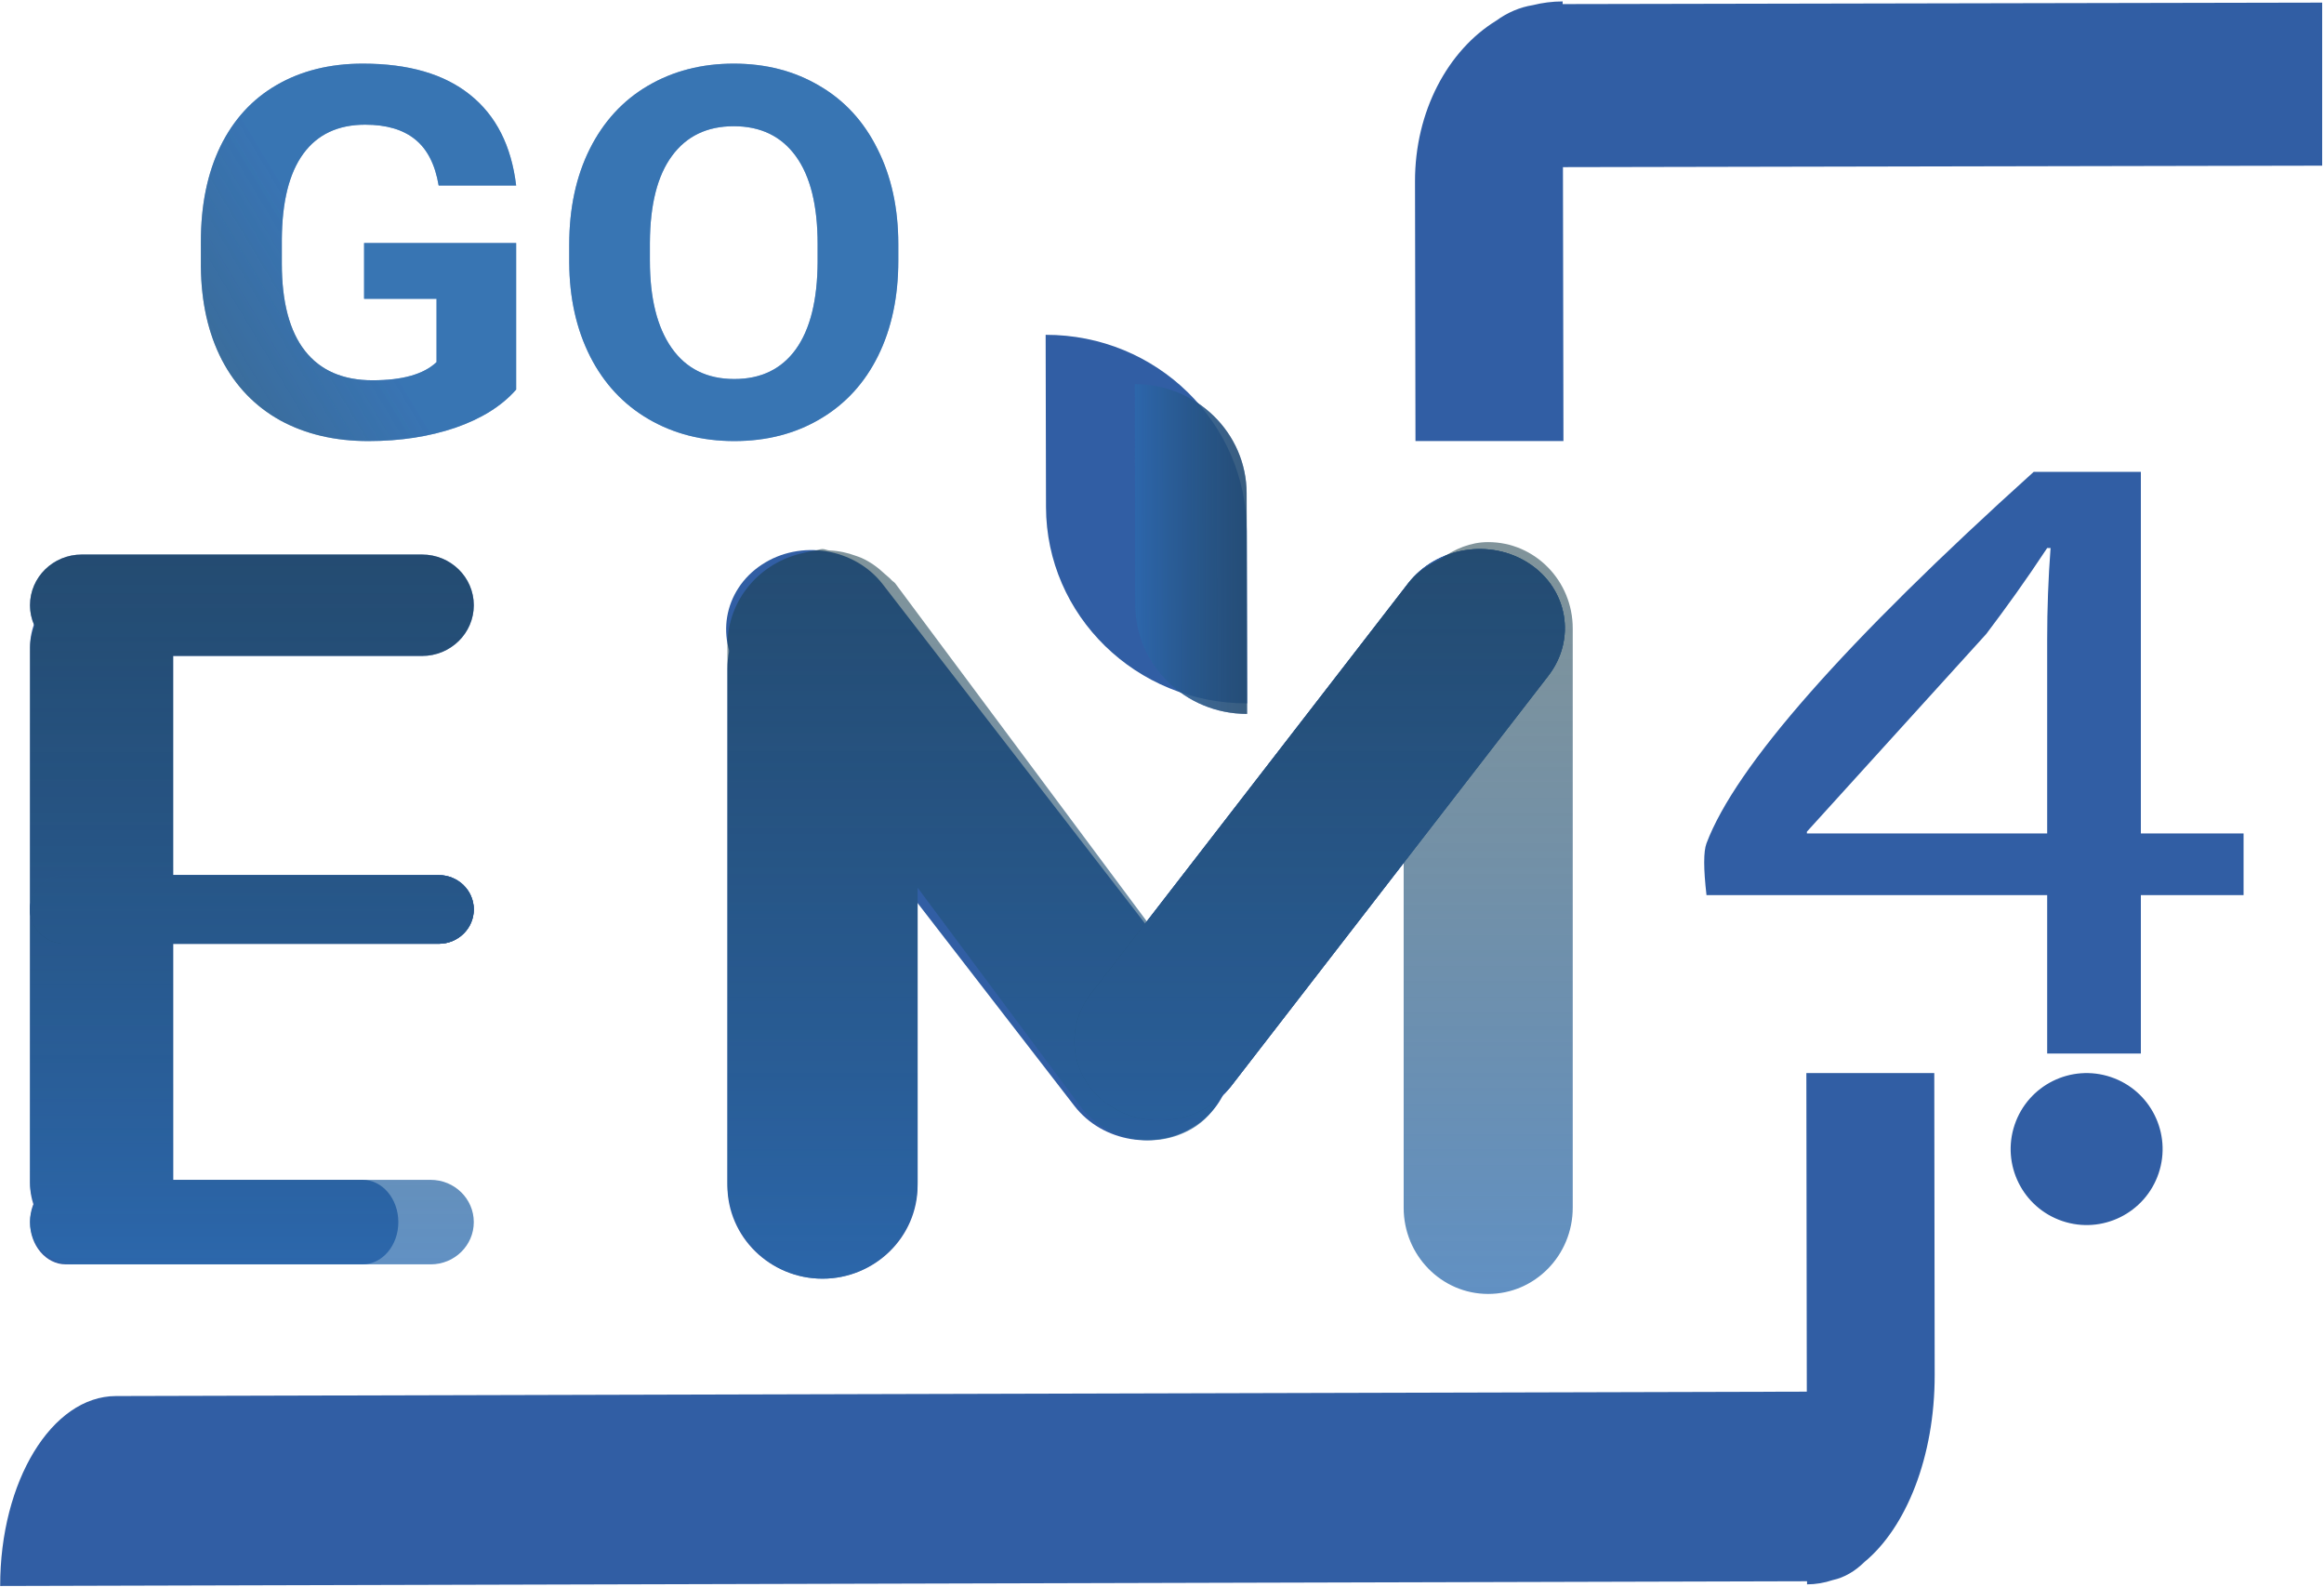 <svg version="1.2" baseProfile="tiny-ps" xmlns="http://www.w3.org/2000/svg" viewBox="0 0 1041 711" width="1041" height="711">
	<title>Warstwa 1</title>
	<defs>
		<linearGradient id="grd1" gradientUnits="userSpaceOnUse"  x1="100.565" y1="40.192" x2="-99.927" y2="160.487">
			<stop offset="0" stop-color="#2a6aae"  />
			<stop offset="1" stop-color="#193c48" stop-opacity="0.74" />
		</linearGradient>
		<linearGradient id="grd2" gradientUnits="userSpaceOnUse"  x1="141.615" y1="115.764" x2="-58.606" y2="235.897">
			<stop offset="0" stop-color="#2a6aae"  />
			<stop offset="1" stop-color="#193c48" stop-opacity="0.74" />
		</linearGradient>
		<linearGradient id="grd3" gradientUnits="userSpaceOnUse"  x1="3.438" y1="391.946" x2="3.438" y2="422.713">
			<stop offset="0" stop-color="#2a6aae"  />
			<stop offset="1" stop-color="#193c48" stop-opacity="0.74" />
		</linearGradient>
		<linearGradient id="grd4" gradientUnits="userSpaceOnUse"  x1="3.438" y1="566.292" x2="3.438" y2="248.369">
			<stop offset="0" stop-color="#2a6aae"  />
			<stop offset="1" stop-color="#193c48" stop-opacity="0.74" />
		</linearGradient>
		<linearGradient id="grd5" gradientUnits="userSpaceOnUse"  x1="719.09" y1="282.407" x2="540.642" y2="517.886">
			<stop offset="0" stop-color="#2a6aae"  />
			<stop offset="1" stop-color="#193c48" stop-opacity="0.74" />
		</linearGradient>
		<linearGradient id="grd6" gradientUnits="userSpaceOnUse"  x1="315.83" y1="579.542" x2="315.83" y2="242.801">
			<stop offset="0" stop-color="#2a6aae"  />
			<stop offset="1" stop-color="#193c48" stop-opacity="0.74" />
		</linearGradient>
		<linearGradient id="grd7" gradientUnits="userSpaceOnUse"  x1="509.342" y1="329.789" x2="559.33" y2="329.69">
			<stop offset="0" stop-color="#2a6aae"  />
			<stop offset="1" stop-color="#193c48" stop-opacity="0.74" />
		</linearGradient>
		<linearGradient id="grd8" gradientUnits="userSpaceOnUse"  x1="100.565" y1="40.192" x2="-99.927" y2="160.487">
			<stop offset="0" stop-color="#2a6aae"  />
			<stop offset="1" stop-color="#193c48" stop-opacity="0.74" />
		</linearGradient>
		<linearGradient id="grd9" gradientUnits="userSpaceOnUse"  x1="141.615" y1="115.764" x2="-58.606" y2="235.897">
			<stop offset="0" stop-color="#2a6aae"  />
			<stop offset="1" stop-color="#193c48" stop-opacity="0.74" />
		</linearGradient>
	</defs>
	<style>
		tspan { white-space:pre }
		.shp0 { opacity: 0.741;fill: url(#grd1) } 
		.shp1 { fill: url(#grd2) } 
		.shp2 { fill: #315ea4 } 
		.shp3 { opacity: 0.741;fill: url(#grd3) } 
		.shp4 { opacity: 0.741;fill: url(#grd4) } 
		.shp5 { opacity: 0.741;fill: url(#grd5) } 
		.shp6 { opacity: 0.741;fill: url(#grd6) } 
		.shp7 { opacity: 0.741;fill: url(#grd7) } 
		.shp8 { opacity: 0.741;fill: url(#grd8) } 
		.shp9 { fill: url(#grd9) } 
	</style>
	<g id="Warstwa 1">
		<g id="&lt;Group&gt;">
			<g id="&lt;Group&gt;">
				<path id="&lt;Path&gt;" class="shp0" d="M231.2 174.5C224.78 181.81 215.71 187.5 203.98 191.57C192.25 195.56 179.26 197.55 164.99 197.55C150.01 197.55 136.86 194.47 125.53 188.29C114.27 182.04 105.56 173 99.37 161.17C93.27 149.34 90.14 135.44 89.98 119.47L89.98 108.28C89.98 91.86 92.88 77.66 98.66 65.68C104.53 53.63 112.93 44.44 123.86 38.11C134.88 31.71 147.76 28.5 162.5 28.5C183.02 28.5 199.07 33.17 210.64 42.52C222.21 51.78 229.06 65.3 231.2 83.08L196.49 83.08C194.91 73.67 191.38 66.77 185.91 62.4C180.52 58.03 173.08 55.85 163.57 55.85C151.44 55.85 142.21 60.18 135.87 68.85C129.53 77.51 126.32 90.39 126.24 107.49L126.24 118C126.24 135.25 129.69 148.29 136.58 157.1C143.48 165.91 153.58 170.32 166.89 170.32C180.29 170.32 189.84 167.61 195.54 162.19L195.54 133.82L163.09 133.82L163.09 108.85L231.2 108.85L231.2 174.5Z" />
			</g>
			<g id="&lt;Group&gt;">
				<g id="&lt;Group&gt;" style="opacity: 0.741">
					<path id="&lt;Compound Path&gt;" fill-rule="evenodd" class="shp1" d="M402.38 116.76C402.38 132.96 399.37 147.16 393.34 159.36C387.32 171.56 378.68 180.98 367.43 187.61C356.25 194.24 343.42 197.55 328.91 197.55C314.57 197.55 301.77 194.28 290.52 187.72C279.27 181.17 270.55 171.83 264.37 159.7C258.19 147.49 255.06 133.48 254.98 117.66L254.98 109.53C254.98 93.33 258.03 79.09 264.13 66.81C270.31 54.46 278.99 45 290.16 38.45C301.42 31.82 314.25 28.5 328.68 28.5C343.1 28.5 355.9 31.82 367.07 38.45C378.32 45 387 54.46 393.1 66.81C399.29 79.09 402.38 93.29 402.38 109.41L402.38 116.76ZM366.24 109.3C366.24 92.05 362.99 78.94 356.49 69.98C349.99 61.01 340.72 56.53 328.68 56.53C316.71 56.53 307.48 60.97 300.98 69.86C294.48 78.68 291.19 91.63 291.11 108.74L291.11 116.76C291.11 133.56 294.36 146.59 300.86 155.86C307.36 165.12 316.71 169.76 328.91 169.76C340.88 169.76 350.07 165.31 356.49 156.42C362.91 147.46 366.16 134.42 366.24 117.32L366.24 109.3Z" />
				</g>
			</g>
			<path id="&lt;Path&gt;" class="shp2" d="M45.5 258.62L45.5 258.62C63.21 258.62 77.56 272.69 77.56 290.05L77.56 529.74C77.56 547.09 63.21 561.16 45.5 561.16L45.5 561.16C27.79 561.16 13.44 547.09 13.44 529.74L13.44 290.05C13.44 272.69 27.79 258.62 45.5 258.62Z" />
			<path id="&lt;Path&gt;" class="shp2" d="M29.46 528.44L162.41 528.44C171.26 528.44 178.43 536.92 178.43 547.37L178.43 547.37C178.43 557.82 171.26 566.29 162.41 566.29L29.46 566.29C20.61 566.29 13.44 557.82 13.44 547.37L13.44 547.37C13.44 536.92 20.61 528.44 29.46 528.44Z" />
			<path id="&lt;Path&gt;" class="shp2" d="M29.13 391.95L196.53 391.95C205.2 391.95 212.23 398.83 212.23 407.33L212.23 407.33C212.23 415.83 205.2 422.71 196.53 422.71L29.13 422.71C20.46 422.71 13.44 415.83 13.44 407.33L13.44 407.33C13.44 398.83 20.46 391.95 29.13 391.95Z" />
			<g id="&lt;Group&gt;">
				<path id="&lt;Path&gt;" class="shp3" d="M29.13 391.95L196.53 391.95C205.2 391.95 212.23 398.83 212.23 407.33L212.23 407.33C212.23 415.83 205.2 422.71 196.53 422.71L29.13 422.71C20.46 422.71 13.44 415.83 13.44 407.33L13.44 407.33C13.44 398.83 20.46 391.95 29.13 391.95Z" />
			</g>
			<path id="&lt;Path&gt;" class="shp2" d="M29.13 391.95L196.53 391.95C205.2 391.95 212.23 398.83 212.23 407.33L212.23 407.33C212.23 415.83 205.2 422.71 196.53 422.71L29.13 422.71C20.46 422.71 13.44 415.83 13.44 407.33L13.44 407.33C13.44 398.83 20.46 391.95 29.13 391.95Z" />
			<path id="&lt;Path&gt;" class="shp2" d="M13.44 271.08C13.44 258.54 23.81 248.37 36.61 248.37L189.06 248.37C201.86 248.37 212.23 258.54 212.23 271.08C212.23 283.62 201.86 293.79 189.06 293.79L36.61 293.79C23.81 293.79 13.44 283.62 13.44 271.08Z" />
			<g id="&lt;Group&gt;">
				<path id="&lt;Path&gt;" class="shp4" d="M196.53 422.71C205.2 422.71 212.23 415.82 212.23 407.33C212.23 398.83 205.2 391.95 196.53 391.95L77.56 391.95L77.56 293.79L189.06 293.79C201.86 293.79 212.23 283.62 212.23 271.08C212.23 258.54 201.86 248.37 189.06 248.37L36.6 248.37C23.81 248.37 13.44 258.54 13.44 271.08C13.44 274.34 14.2 277.41 15.46 280.21C14.39 283.35 13.44 286.56 13.44 290.05L13.44 529.74C13.44 533.14 14.39 536.26 15.41 539.33C14.22 541.79 13.44 544.47 13.44 547.37C13.44 557.82 22.08 566.29 32.74 566.29L192.92 566.29C203.59 566.29 212.23 557.82 212.23 547.37C212.23 536.92 203.59 528.44 192.92 528.44L77.56 528.44L77.56 422.71L196.53 422.71Z" />
			</g>
			<path id="&lt;Path&gt;" class="shp2" d="M368.43 257.96L368.43 257.96C391.95 257.96 411.03 276.65 411.03 299.71L411.03 530.95C411.03 554.01 391.95 572.7 368.43 572.7L368.43 572.7C344.9 572.7 325.83 554.01 325.83 530.95L325.83 299.71C325.83 276.65 344.9 257.96 368.43 257.96Z" />
			<path id="&lt;Path&gt;" class="shp2" d="M341.24 252.9L341.24 252.9C358.57 241.47 382.86 245.43 395.48 261.76L544.05 453.91C556.67 470.24 552.84 492.74 535.5 504.18L535.5 504.18C518.17 515.61 493.88 511.65 481.26 495.32L332.7 303.17C320.07 286.84 323.9 264.34 341.24 252.9Z" />
			<path id="&lt;Path&gt;" class="shp2" d="M684.99 252.43L684.99 252.43C667.65 241 643.36 244.96 630.74 261.29L488.7 445.01C476.08 461.33 479.9 483.84 497.24 495.27L497.24 495.27C514.58 506.71 538.87 502.74 551.49 486.41L693.53 302.7C706.15 286.37 702.33 263.87 684.99 252.43Z" />
			<g id="&lt;Group&gt;">
				<path id="&lt;Path&gt;" class="shp5" d="M684.99 252.43L684.99 252.43C667.65 241 643.36 244.96 630.74 261.29L488.7 445.01C476.08 461.33 479.9 483.84 497.24 495.27L497.24 495.27C514.58 506.71 538.87 502.74 551.49 486.41L693.53 302.7C706.15 286.37 702.33 263.87 684.99 252.43Z" />
			</g>
			<path id="&lt;Path&gt;" class="shp2" d="M684.99 252.43L684.99 252.43C667.65 241 643.36 244.96 630.74 261.29L488.7 445.01C476.08 461.33 479.9 483.84 497.24 495.27L497.24 495.27C514.58 506.71 538.87 502.74 551.49 486.41L693.53 302.7C706.15 286.37 702.33 263.87 684.99 252.43Z" />
			<g id="&lt;Group&gt;">
				<path id="&lt;Path&gt;" class="shp6" d="M666.61 242.8C658.64 242.8 651.65 245.89 645.55 250.19C639.92 252.78 634.68 256.2 630.74 261.29L513.7 412.68L401.04 261.32C400.56 260.68 399.84 260.37 399.33 259.78C398.41 258.78 397.38 258.01 396.37 257.1C393.16 254.04 389.72 251.59 385.79 249.84C385.03 249.49 384.26 249.29 383.49 248.99C379.59 247.54 375.68 246.7 371.53 246.54C370.45 246.45 369.53 245.9 368.43 245.9C367.13 245.9 366.03 246.54 364.76 246.65C363.15 246.88 361.64 247.19 360.07 247.62C340.69 251.69 325.83 268.32 325.83 289.25L325.83 529.35C325.83 553.29 344.9 572.7 368.43 572.7C391.95 572.7 411.03 553.29 411.03 529.35L411.03 397.58L483.76 495.3C495.93 511.65 519.35 515.62 536.07 504.17C541.55 500.42 545.07 495.28 547.65 489.76C548.87 488.56 550.42 487.79 551.49 486.41L628.75 386.49L628.75 540.91C628.75 562.25 645.7 579.54 666.61 579.54C687.52 579.54 704.48 562.25 704.48 540.91L704.48 281.44C704.48 260.1 687.52 242.8 666.61 242.8Z" />
			</g>
			<path id="&lt;Path&gt;" class="shp2" d="M558.61 315.03C508.96 315.11 468.63 275.73 468.54 227.06L468.38 149.96C518.03 149.87 558.36 189.25 558.46 237.92L558.61 315.03Z" />
			<g id="&lt;Group&gt;" style="opacity: 0.902">
				<path id="&lt;Path&gt;" class="shp2" d="M558.61 319.75C531.01 319.79 508.58 297.9 508.53 270.84L508.33 172.05C535.94 172 558.36 193.9 558.41 220.96L558.61 319.75Z" />
				<g id="&lt;Group&gt;">
					<path id="&lt;Path&gt;" class="shp7" d="M558.61 319.75C531.01 319.79 508.58 297.9 508.53 270.84L508.33 172.05C535.94 172 558.36 193.9 558.41 220.96L558.61 319.75Z" />
				</g>
			</g>
			<g id="&lt;Group&gt;">
				<path id="&lt;Compound Path&gt;" fill-rule="evenodd" class="shp2" d="M917 471.87L917 400.91L764.4 400.91C763.03 389.06 763.03 381.33 764.4 377.71C777.45 343.14 826.31 287.69 910.95 211.35L958.97 211.35L958.97 373.29L1004.97 373.29L1004.97 400.91L958.97 400.91L958.97 471.87L917 471.87ZM917 373.29L917 286.35C917 272.68 917.49 259.07 918.52 245.46L917 245.46C906.92 260.69 898.81 271.9 889.72 283.94L809.37 372.5L809.37 373.29L917 373.29Z" />
			</g>
			<g id="&lt;Group&gt;">
				<path id="&lt;Path&gt;" class="shp8" d="M231.2 174.5C224.78 181.81 215.71 187.5 203.98 191.57C192.25 195.56 179.26 197.55 164.99 197.55C150.01 197.55 136.86 194.47 125.53 188.29C114.27 182.04 105.56 173 99.37 161.17C93.27 149.34 90.14 135.44 89.98 119.47L89.98 108.28C89.98 91.86 92.88 77.66 98.66 65.68C104.53 53.63 112.93 44.44 123.86 38.11C134.88 31.71 147.76 28.5 162.5 28.5C183.02 28.5 199.07 33.17 210.64 42.52C222.21 51.78 229.06 65.3 231.2 83.08L196.49 83.08C194.91 73.67 191.38 66.77 185.91 62.4C180.52 58.03 173.08 55.85 163.57 55.85C151.44 55.85 142.21 60.18 135.87 68.85C129.53 77.51 126.32 90.39 126.24 107.49L126.24 118C126.24 135.25 129.69 148.29 136.58 157.1C143.48 165.91 153.58 170.32 166.89 170.32C180.29 170.32 189.84 167.61 195.54 162.19L195.54 133.82L163.09 133.82L163.09 108.85L231.2 108.85L231.2 174.5Z" />
			</g>
			<g id="&lt;Group&gt;">
				<g id="&lt;Group&gt;" style="opacity: 0.741">
					<path id="&lt;Compound Path&gt;" fill-rule="evenodd" class="shp9" d="M402.38 116.76C402.38 132.96 399.37 147.16 393.34 159.36C387.32 171.56 378.68 180.98 367.43 187.61C356.25 194.24 343.42 197.55 328.91 197.55C314.57 197.55 301.77 194.28 290.52 187.72C279.27 181.17 270.55 171.83 264.37 159.7C258.19 147.49 255.06 133.48 254.98 117.66L254.98 109.53C254.98 93.33 258.03 79.09 264.13 66.81C270.31 54.46 278.99 45 290.16 38.45C301.42 31.82 314.25 28.5 328.68 28.5C343.1 28.5 355.9 31.82 367.07 38.45C378.32 45 387 54.46 393.1 66.81C399.29 79.09 402.38 93.29 402.38 109.41L402.38 116.76ZM366.24 109.3C366.24 92.05 362.99 78.94 356.49 69.98C349.99 61.01 340.72 56.53 328.68 56.53C316.71 56.53 307.48 60.97 300.98 69.86C294.48 78.68 291.19 91.63 291.11 108.74L291.11 116.76C291.11 133.56 294.36 146.59 300.86 155.86C307.36 165.12 316.71 169.76 328.91 169.76C340.88 169.76 350.07 165.31 356.49 156.42C362.91 147.46 366.16 134.42 366.24 117.32L366.24 109.3Z" />
				</g>
			</g>
			<path id="&lt;Path&gt;" class="shp2" d="M945.53 482.4C963.34 488.39 972.92 507.69 966.93 525.51C960.93 543.32 941.63 552.9 923.82 546.9C906.01 540.91 896.43 521.61 902.42 503.8C908.42 485.98 927.72 476.4 945.53 482.4Z" />
			<path id="&lt;Path&gt;" class="shp2" d="M809.13 480.62L809.33 623.3L51.93 625.27C23.23 625.35 0.02 663.44 0.08 710.34L809.44 708.22L809.44 709.61C813.38 709.6 817.23 708.94 820.95 707.69C826.08 706.59 830.88 703.78 835.12 699.62C853.85 684.18 866.66 652.43 866.61 615.81L866.43 480.62L809.13 480.62Z" />
			<path id="&lt;Path&gt;" class="shp2" d="M1040.18 74.2L1040.18 1.17L699.96 1.83L699.96 0.64C695.4 0.65 690.95 1.21 686.65 2.29C680.71 3.23 675.16 5.66 670.25 9.23C648.6 22.51 633.77 49.81 633.83 81.3L634.04 197.55L700.32 197.55L700.1 74.86L1040.18 74.2Z" />
		</g>
	</g>
</svg>